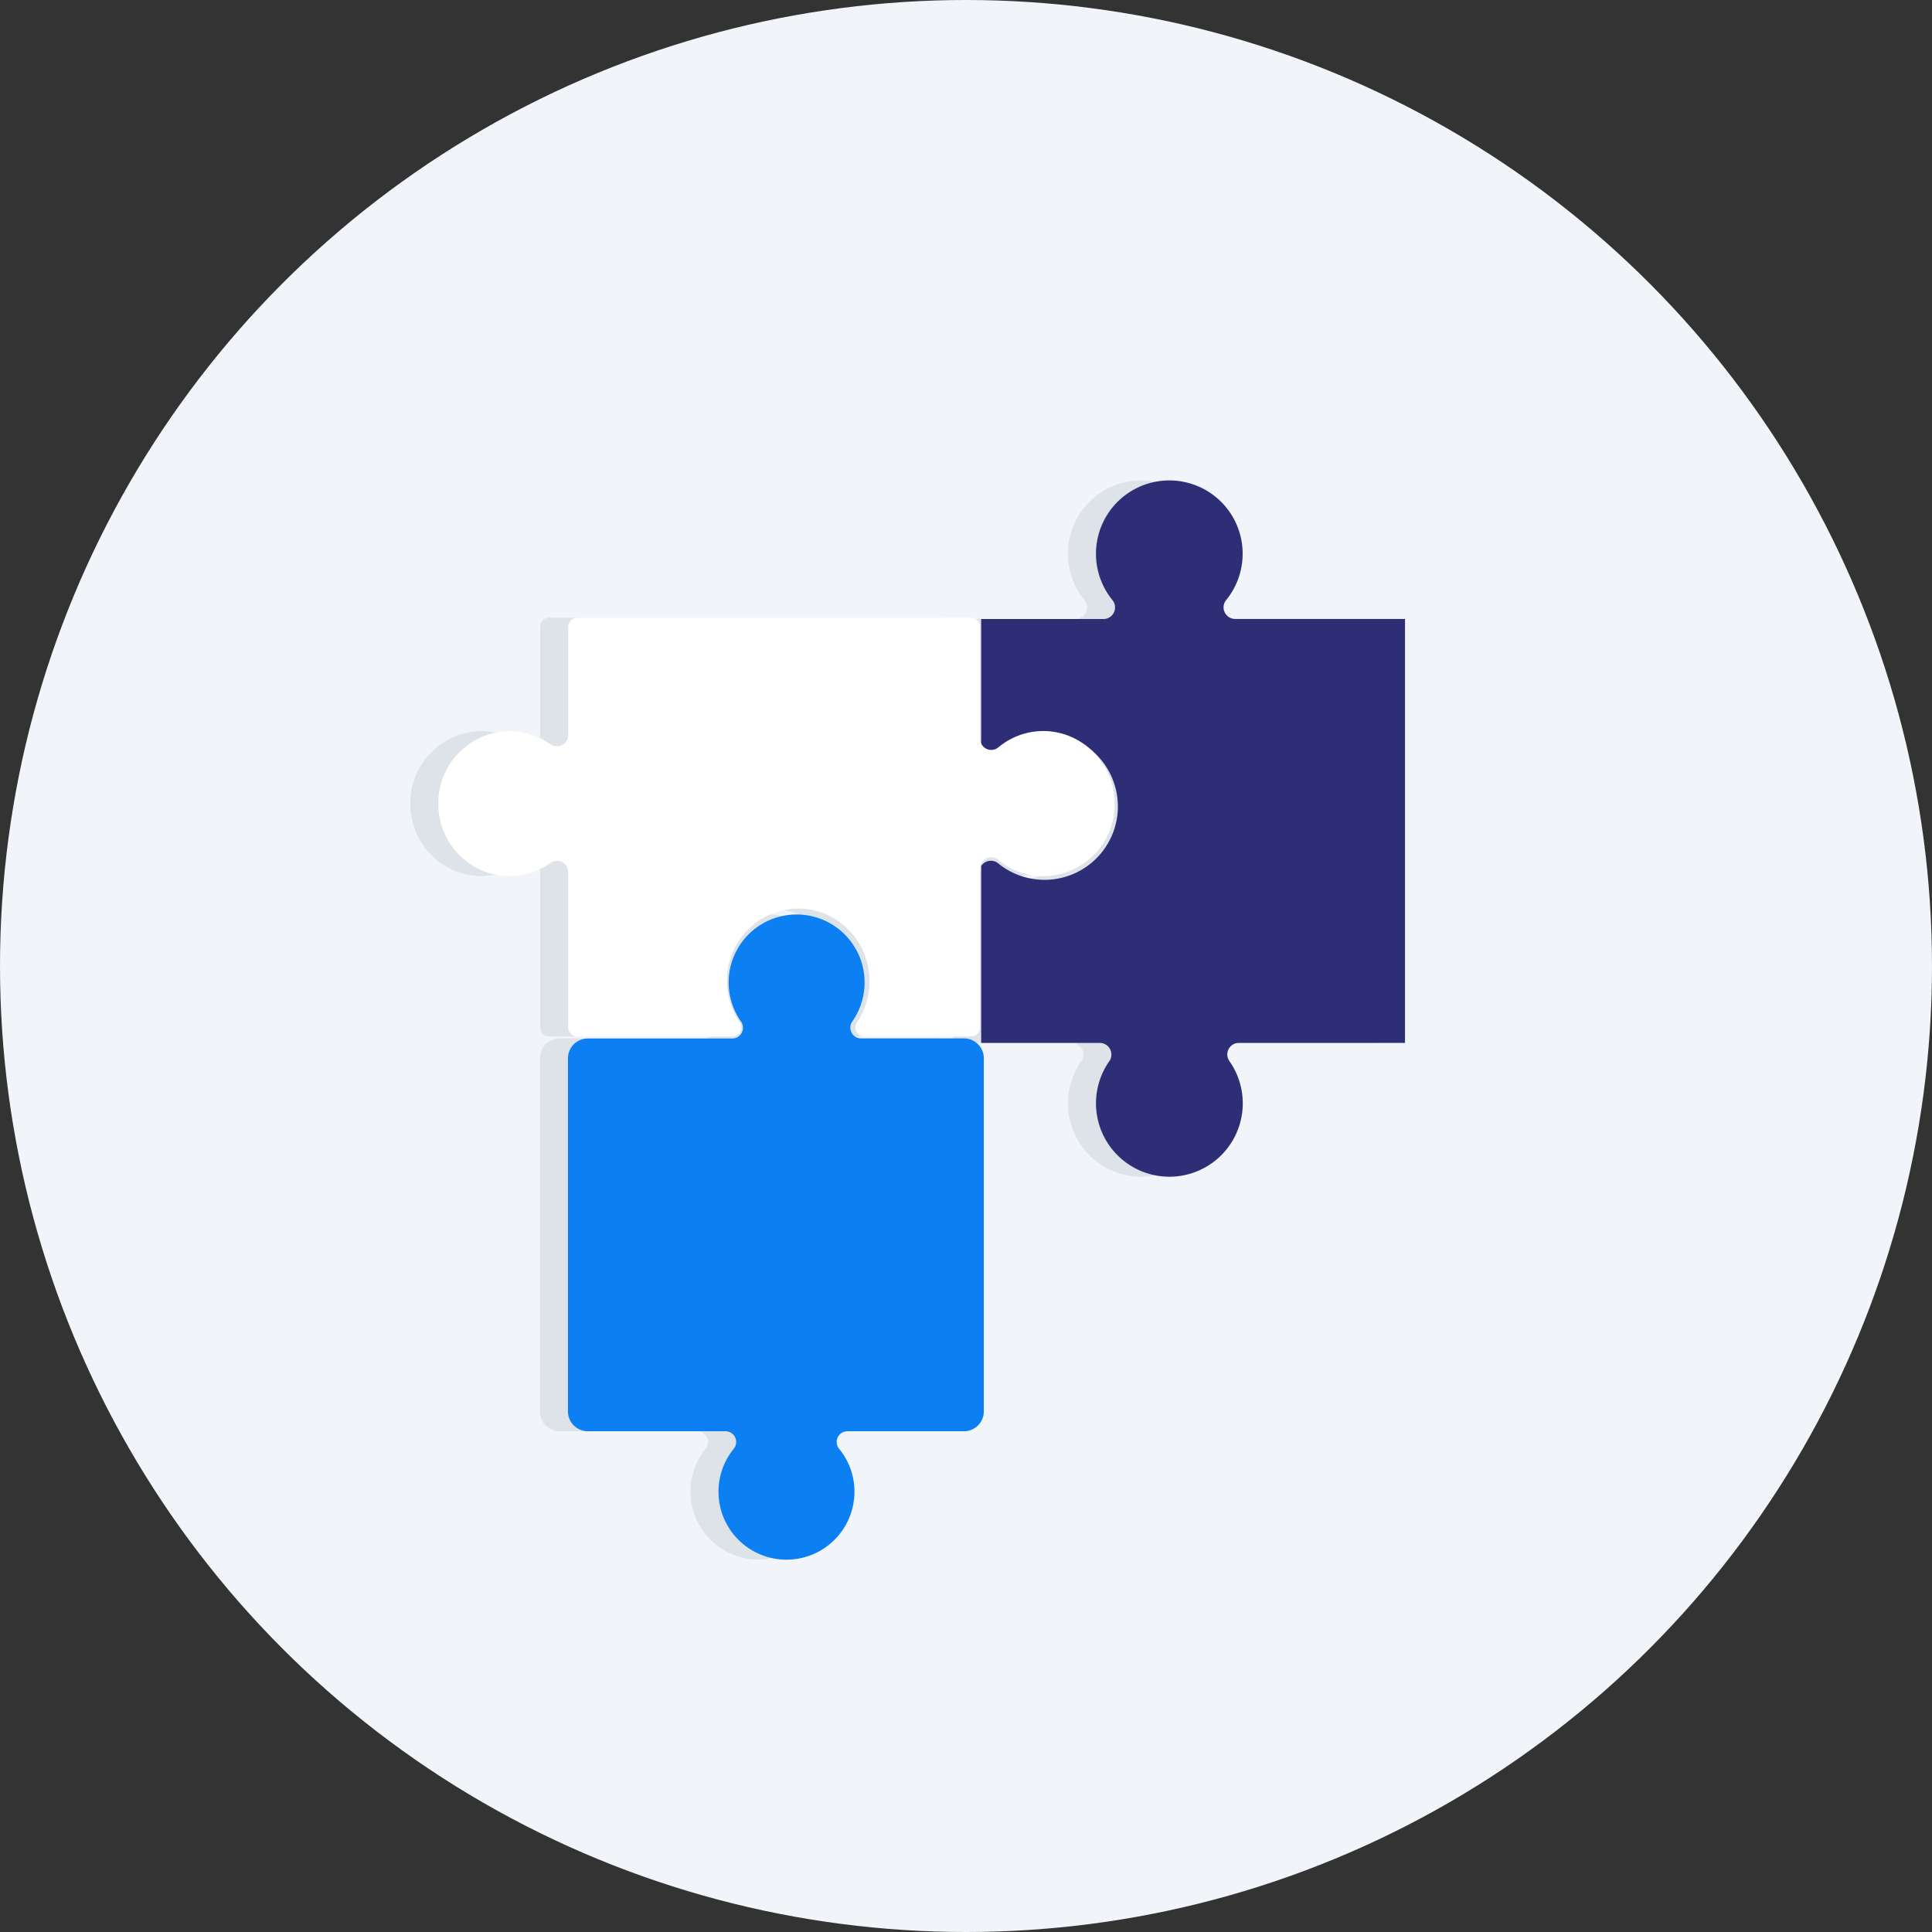 <svg xmlns="http://www.w3.org/2000/svg" viewBox="0 0 753.74 753.74"><rect x="0" y="0" width="753.74" height="753.74" fill="#333333" stroke="none"/><defs><style>.cls-1{isolation:isolate;}.cls-2{fill:#f1f4f8;}.cls-3{fill:#9caab8;mix-blend-mode:multiply;opacity:0.22;}.cls-4{fill:#2e2e76;}.cls-5{fill:#fff;}.cls-6{fill:#0c7ff2;}</style></defs><g class="cls-1"><g id="Layer_2" data-name="Layer 2"><g id="Layer_1-2" data-name="Layer 1"><circle class="cls-2" cx="376.87" cy="376.87" r="376.87"></circle><path class="cls-3" d="M468.71,414a28.63,28.63,0,1,1-46.87,0,4.53,4.53,0,0,0-3.71-7.12H371.85v-69a4.51,4.51,0,0,1,6.64-1.06A28.61,28.61,0,0,0,425.18,314a28.63,28.63,0,0,0-46.7-21.49,4.51,4.51,0,0,1-6.63-1.05V241.5h47.7a4.52,4.52,0,0,0,3.53-7.36,28.62,28.62,0,1,1,46.68-32.88l0,0a28.64,28.64,0,0,1-2.33,32.85,4.47,4.47,0,0,0,.17,5.87A4.41,4.41,0,0,0,471,241.5h66.25V406.87H472.36A4.51,4.51,0,0,0,468.71,414Z"></path><path class="cls-3" d="M423.93,312.82a28,28,0,0,1-27.8,29,27.45,27.45,0,0,1-17.57-6.36,4.34,4.34,0,0,0-6.44,1,4.48,4.48,0,0,0-.71,2.44v61.91a3.52,3.52,0,0,1-3.52,3.53h-41.6a3.49,3.49,0,0,1-3-5.34l0-.05a28.5,28.5,0,0,0,5-17c-.38-14.64-11.89-26.68-26.27-27.46a28,28,0,0,0-29.33,28.23,28.44,28.44,0,0,0,5,16.22l0,.05a3.51,3.51,0,0,1-3,5.37H214.28a3.53,3.53,0,0,1-3.53-3.53V340.27a4.38,4.38,0,0,0-6.94-3.6,27.34,27.34,0,0,1-15.95,5.11c-15.87,0-28.62-13.5-27.77-29.82a28.11,28.11,0,0,1,27-26.71,27.36,27.36,0,0,1,16.74,5.12,4.39,4.39,0,0,0,6.91-3.66V244.52a3.53,3.53,0,0,1,3.53-3.52H367.89a3.52,3.52,0,0,1,3.52,3.52v43.6a4.48,4.48,0,0,0,.71,2.44,4.34,4.34,0,0,0,6.44,1,27.4,27.4,0,0,1,17.67-6.36C411.2,285.3,423.57,297.61,423.93,312.82Z"></path><path class="cls-3" d="M316.41,565.2a26.35,26.35,0,0,1,6,16.85A26.52,26.52,0,1,1,275.3,565.2a4.19,4.19,0,0,0-1-6.15,4.12,4.12,0,0,0-2.29-.67H218.38a7.75,7.75,0,0,1-7.74-7.74V412.89a7.74,7.74,0,0,1,7.74-7.74h56.37a4.11,4.11,0,0,0,3.23-1.54,4.22,4.22,0,0,0,.15-5.09,26.52,26.52,0,1,1,43.43,0,4.2,4.2,0,0,0,3.43,6.6h40.15a7.74,7.74,0,0,1,7.74,7.74V550.64a7.75,7.75,0,0,1-7.74,7.74H319.68a4.14,4.14,0,0,0-2.29.67A4.19,4.19,0,0,0,316.41,565.2Z"></path><path class="cls-4" d="M479.65,414a28.63,28.63,0,1,1-46.87,0,4.53,4.53,0,0,0-3.71-7.12H382.79v-69a4.5,4.5,0,0,1,6.63-1.06,28.62,28.62,0,1,0,0-44.37,4.51,4.51,0,0,1-6.63-1.05V241.5h47.7a4.52,4.52,0,0,0,3.53-7.36,28.62,28.62,0,1,1,46.68-32.88l0,0a28.64,28.64,0,0,1-2.33,32.85,4.47,4.47,0,0,0,.17,5.87,4.41,4.41,0,0,0,3.35,1.49h66.25V406.87H483.3A4.51,4.51,0,0,0,479.65,414Z"></path><path class="cls-5" d="M434.87,312.82a28.05,28.05,0,0,1-27.8,29,27.45,27.45,0,0,1-17.57-6.36,4.34,4.34,0,0,0-6.44,1,4.48,4.48,0,0,0-.71,2.44v61.91a3.52,3.52,0,0,1-3.52,3.53h-41.6a3.49,3.49,0,0,1-3-5.34l0-.05a28.5,28.5,0,0,0,5-17c-.39-14.64-11.89-26.68-26.27-27.46a28,28,0,0,0-29.33,28.23,28.44,28.44,0,0,0,5,16.22l0,.05a3.51,3.51,0,0,1-3,5.37H225.21a3.53,3.53,0,0,1-3.52-3.53V340.27a4.38,4.38,0,0,0-6.94-3.6,27.34,27.34,0,0,1-15.95,5.11c-15.87,0-28.62-13.5-27.77-29.82a28.11,28.11,0,0,1,27-26.71,27.38,27.38,0,0,1,16.74,5.12,4.39,4.39,0,0,0,6.91-3.66V244.52a3.53,3.53,0,0,1,3.52-3.52H378.83a3.52,3.52,0,0,1,3.52,3.52v43.6a4.48,4.48,0,0,0,.71,2.44,4.34,4.34,0,0,0,6.44,1,27.4,27.4,0,0,1,17.67-6.36C422.14,285.3,434.51,297.61,434.87,312.82Z"></path><path class="cls-6" d="M327.35,565.2a26.35,26.35,0,0,1,6,16.85,26.52,26.52,0,1,1-47.07-16.85,4.19,4.19,0,0,0-1-6.15,4.12,4.12,0,0,0-2.29-.67H229.32a7.75,7.75,0,0,1-7.74-7.74V412.89a7.74,7.74,0,0,1,7.74-7.74h56.37a4.11,4.11,0,0,0,3.23-1.54,4.22,4.22,0,0,0,.15-5.09,26.52,26.52,0,1,1,43.43,0,4.2,4.2,0,0,0,3.43,6.6h40.15a7.74,7.74,0,0,1,7.74,7.74V550.64a7.75,7.75,0,0,1-7.74,7.74H330.62a4.14,4.14,0,0,0-2.29.67A4.19,4.19,0,0,0,327.35,565.2Z"></path></g></g></g></svg>